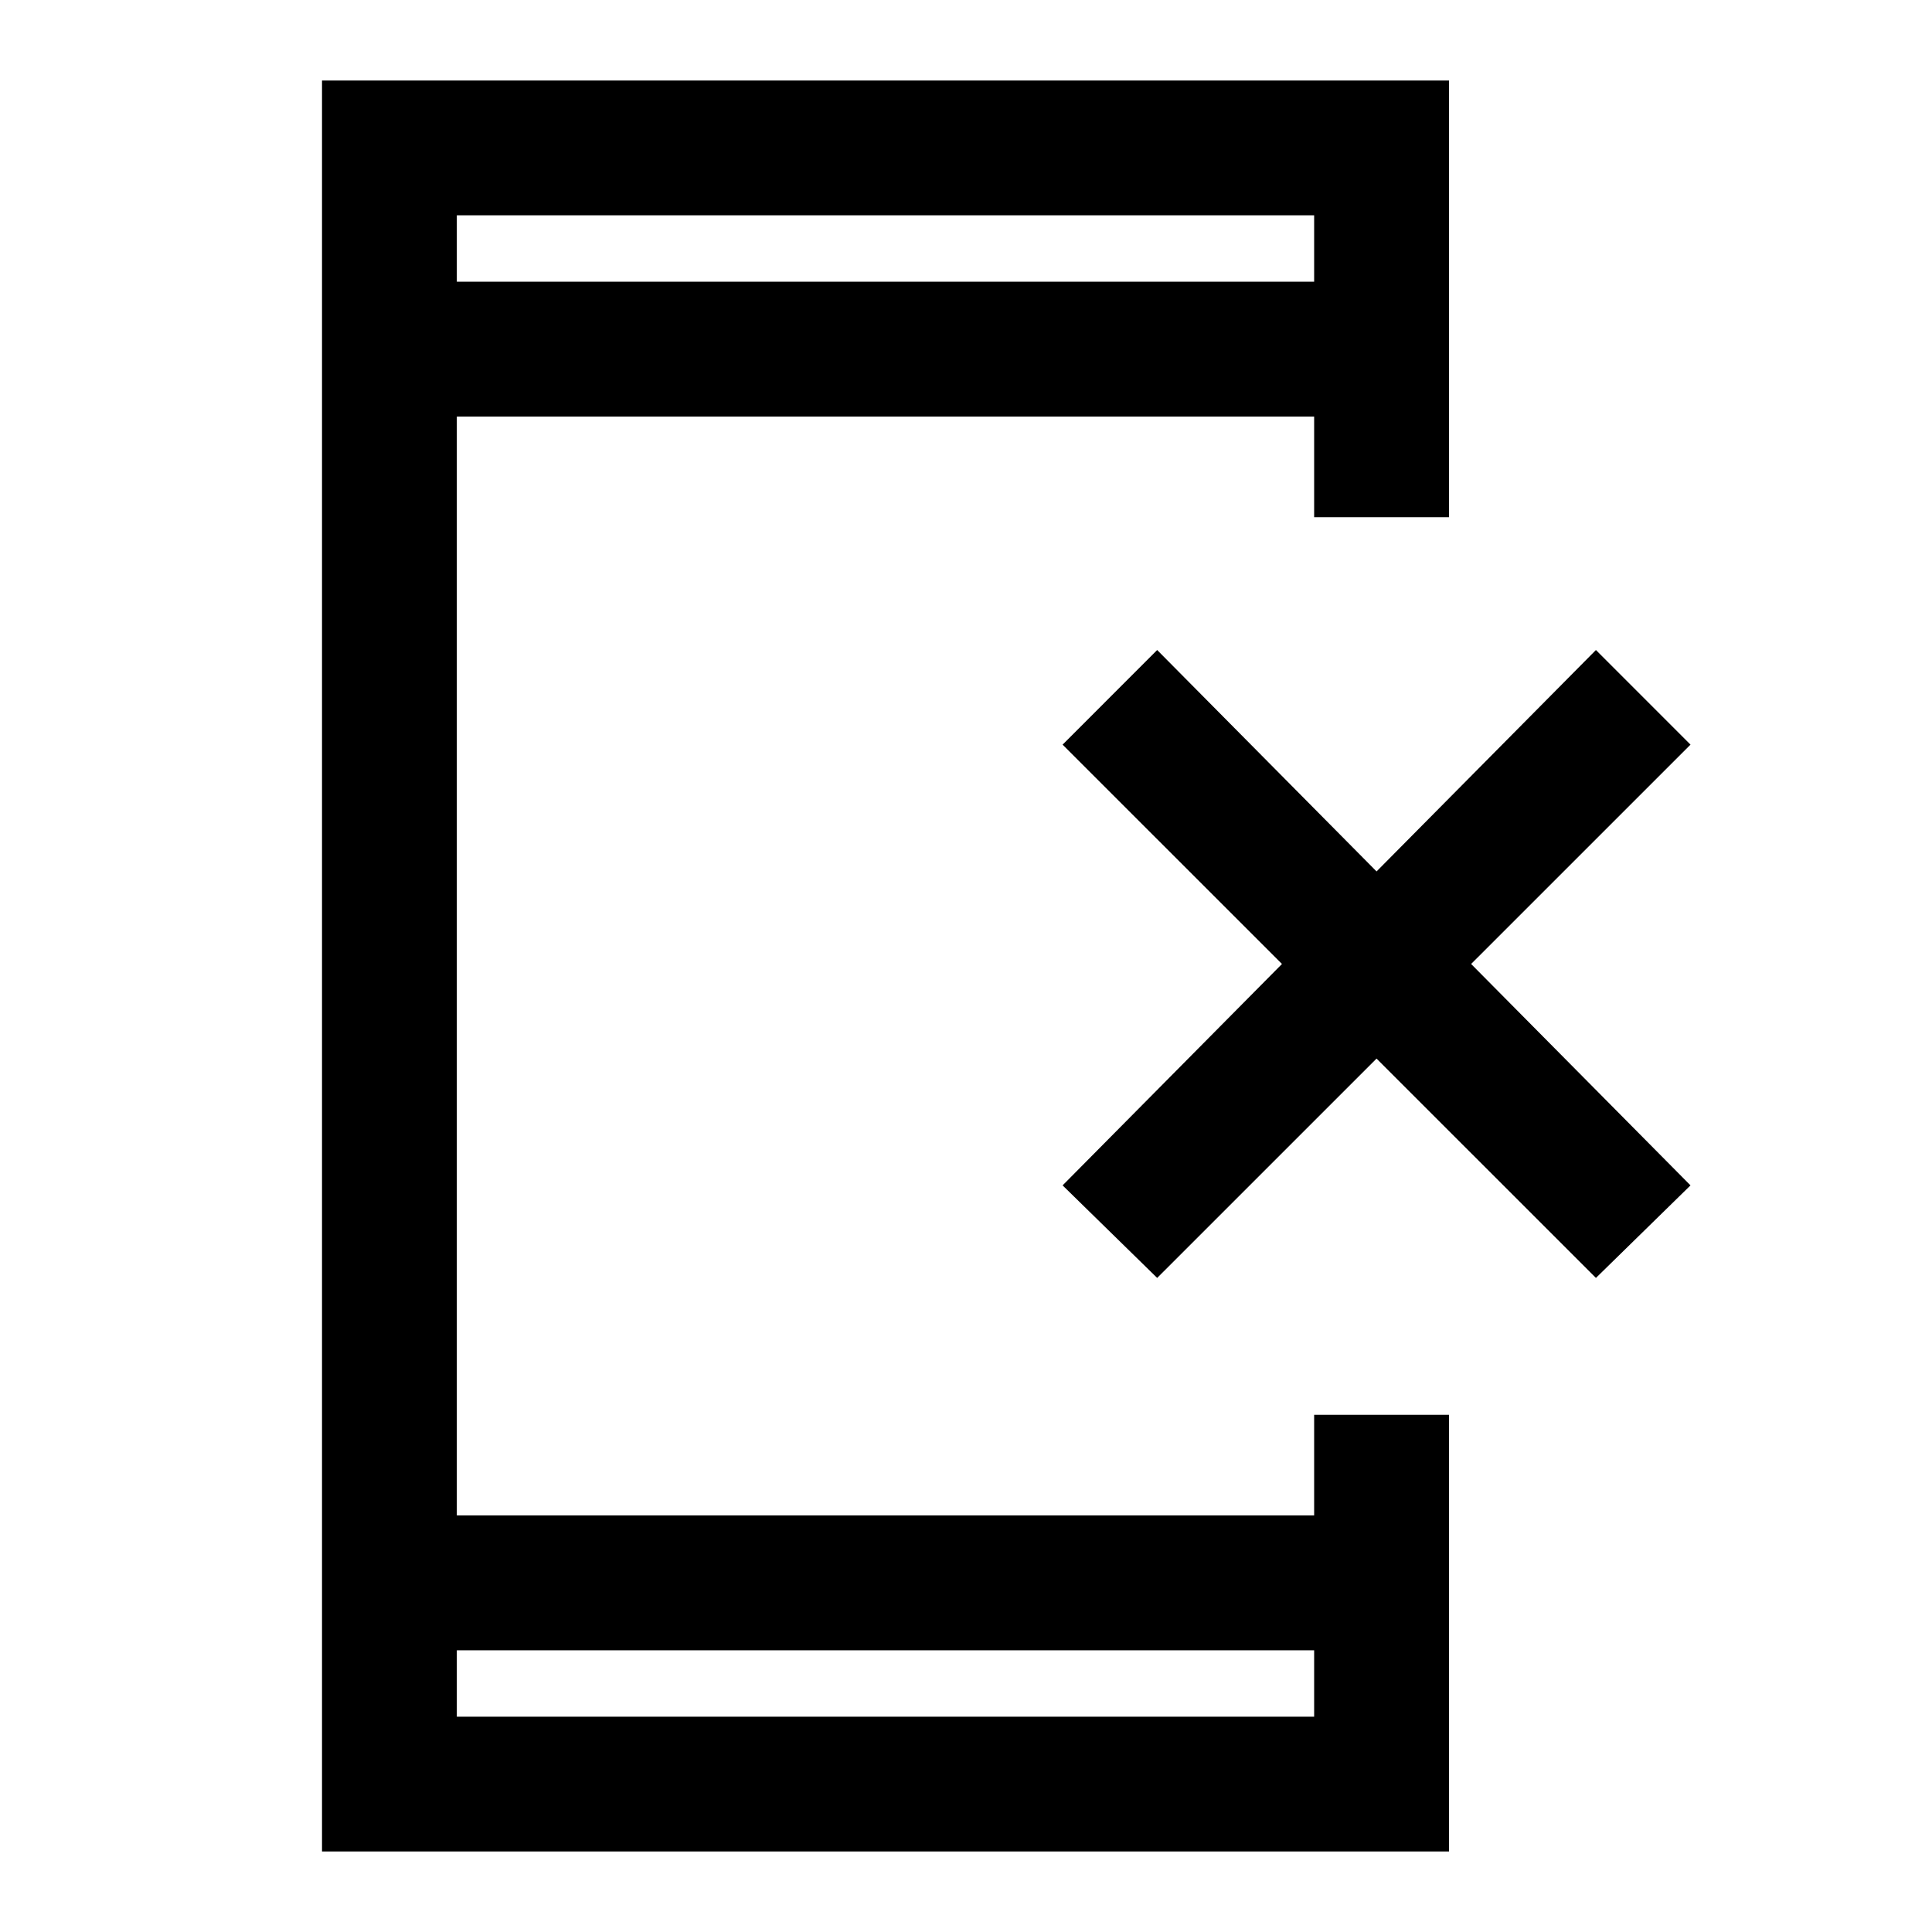 <svg xmlns="http://www.w3.org/2000/svg" height="40" width="40"><path d="M23.958 26.458 22 24.542 26.542 19.958 22 15.417 23.958 13.458 28.5 18.042 33.042 13.458 35 15.417 30.458 19.958 35 24.542 33.042 26.458 28.5 21.917ZM9.458 35.542H27.208V34.167H9.458ZM9.458 5.833H27.208V4.458H9.458ZM6.667 38.333V1.667H30V10.708H27.208V8.625H9.458V31.375H27.208V29.292H30V38.333ZM9.458 5.833V4.458V5.833ZM9.458 35.542V34.167V35.542Z"/></svg>